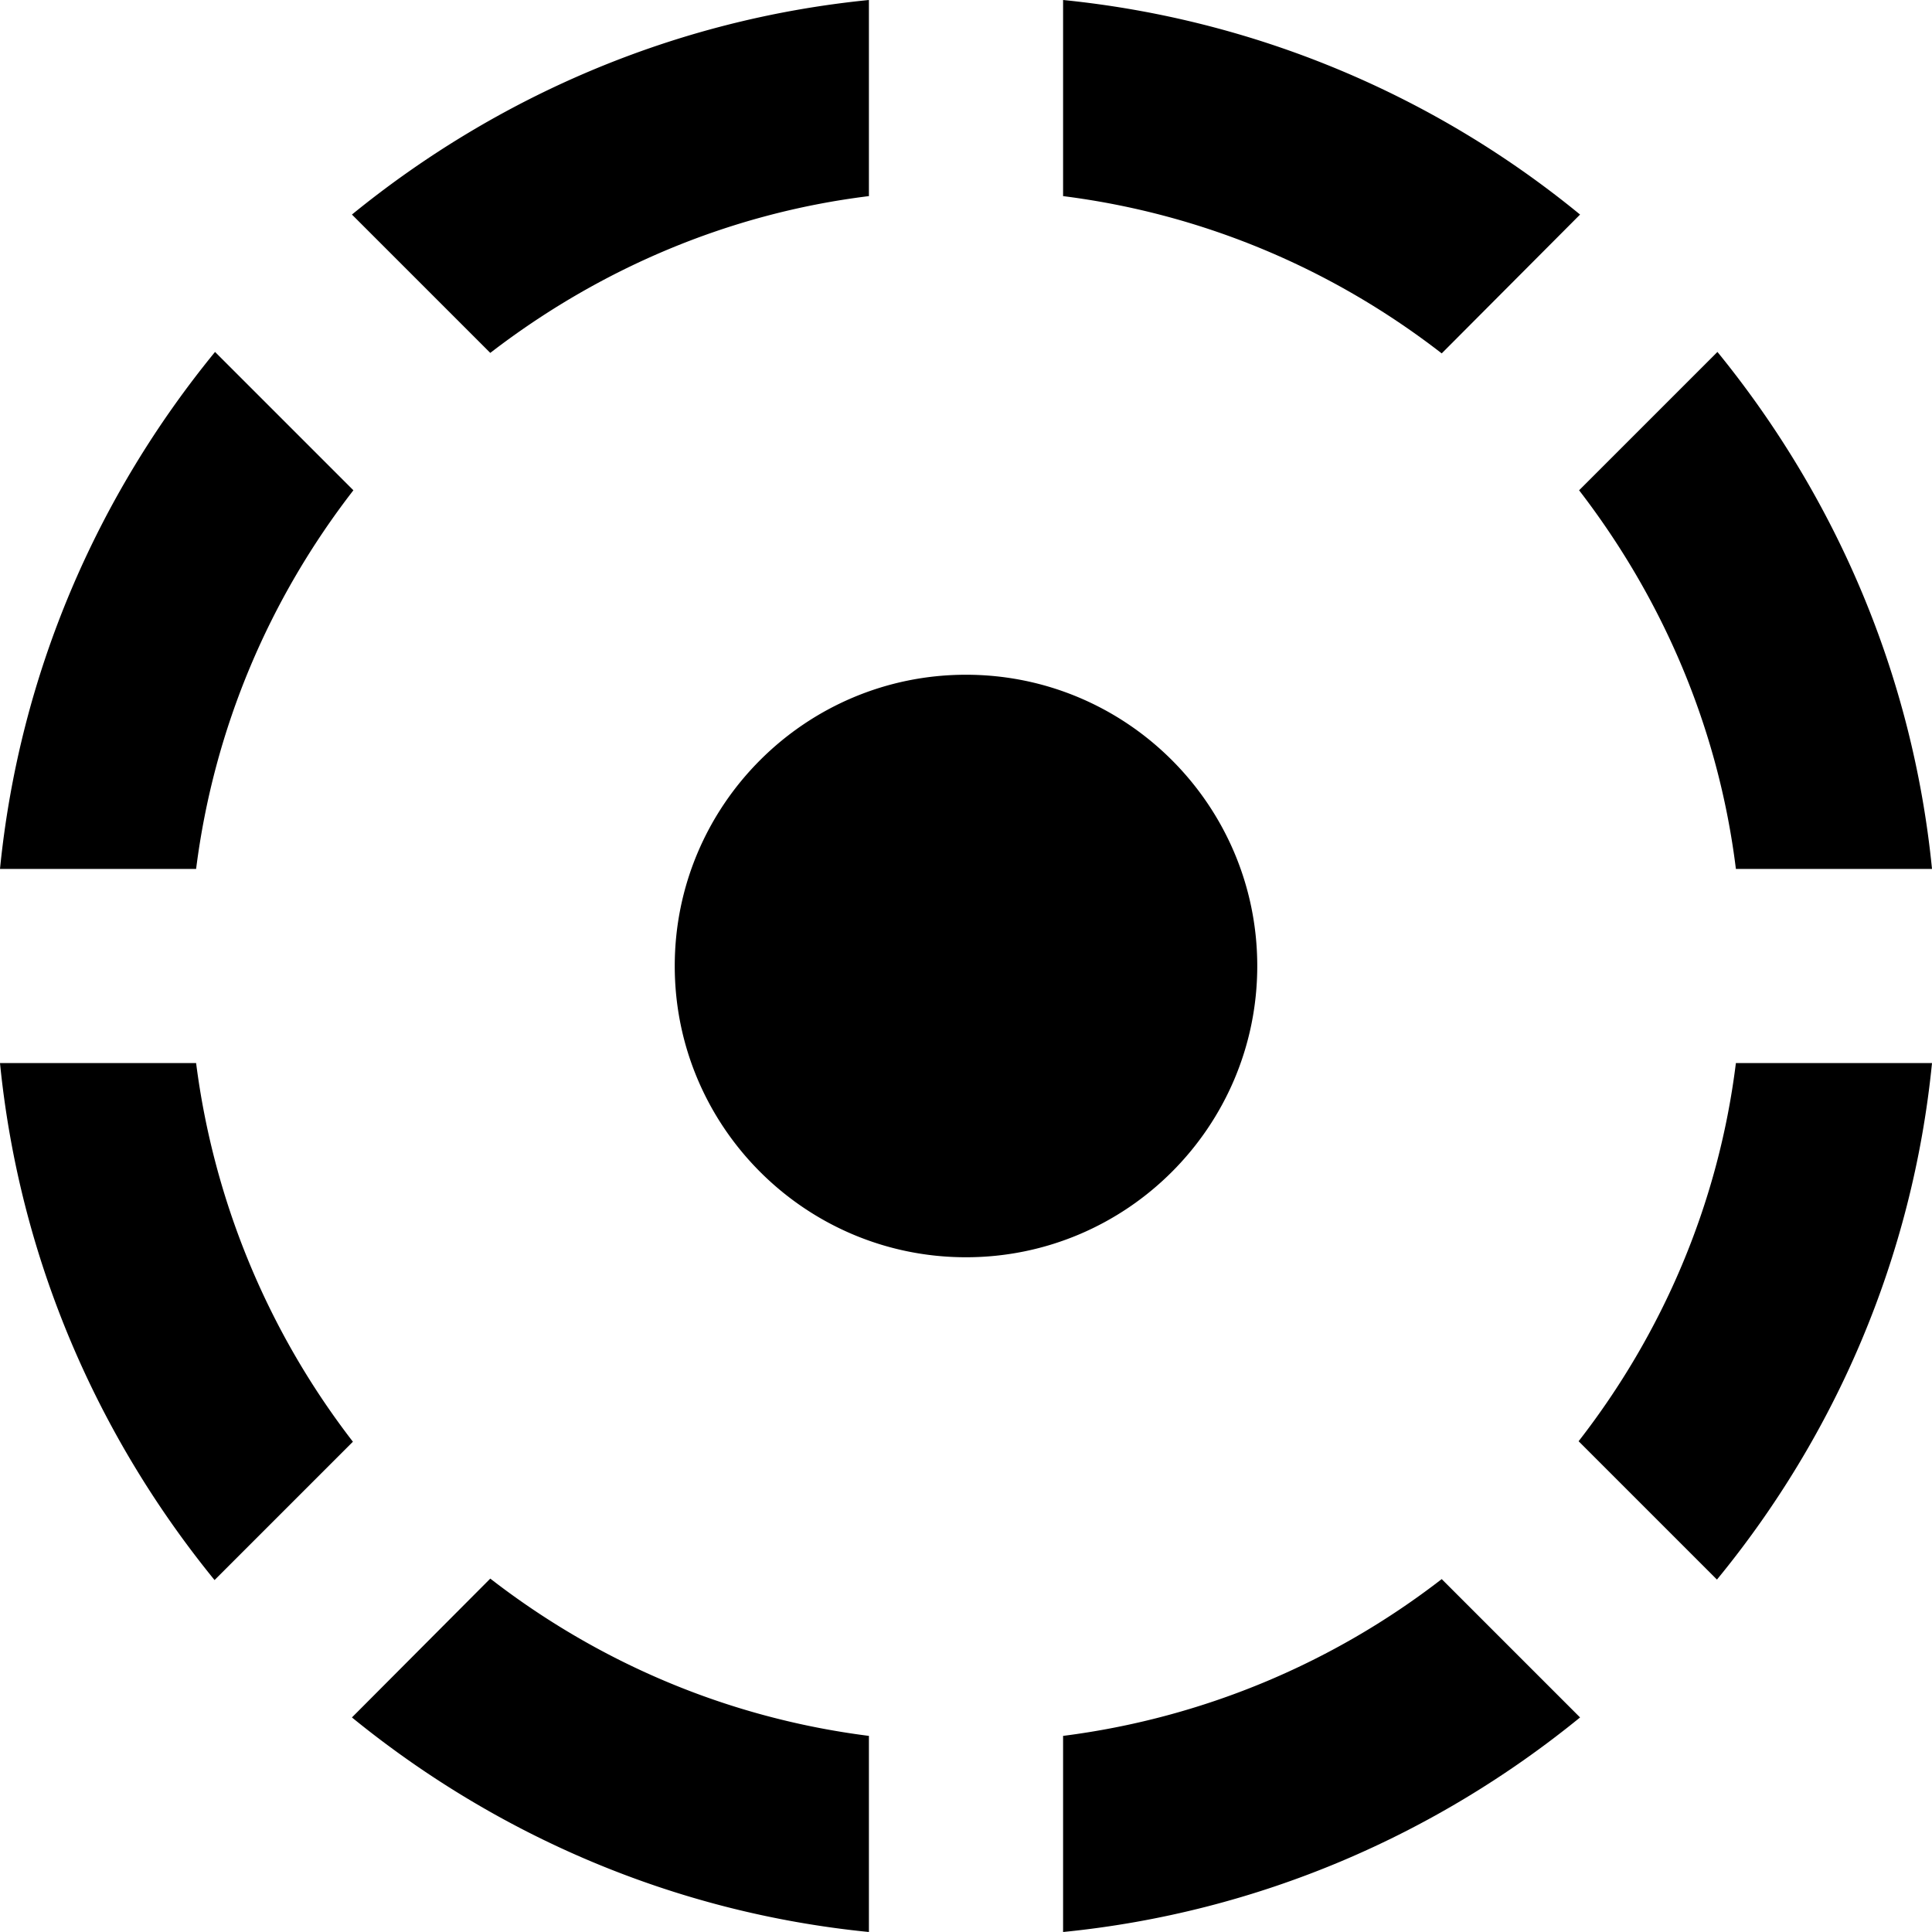 <svg xmlns="http://www.w3.org/2000/svg" viewBox="0 0 39.8 39.8"><path d="M17.9 4.04V0c-4.02.4-7.68 2-10.65 4.42l2.85 2.85c2.22-1.71 4.88-2.87 7.8-3.23zm14.65.38A19.93 19.93 0 0 0 21.9 0v4.04c2.92.37 5.58 1.52 7.8 3.24l2.85-2.86zm3.21 13.48h4.04c-.4-4.02-2-7.68-4.42-10.65l-2.85 2.85c1.71 2.22 2.87 4.88 3.23 7.8zM7.28 10.1L4.43 7.25C2 10.22.4 13.88 0 17.9h4.04c.37-2.92 1.52-5.58 3.24-7.8zM4.04 21.9H0c.4 4.02 2 7.68 4.42 10.65l2.85-2.85a16.097 16.097 0 0 1-3.23-7.8zm21.86-2c0-3.31-2.69-6-6-6s-6 2.69-6 6 2.69 6 6 6 6-2.69 6-6zm6.62 9.79l2.85 2.85c2.43-2.96 4.03-6.62 4.43-10.64h-4.04c-.36 2.91-1.52 5.58-3.24 7.79zM21.9 35.76v4.04c4.02-.4 7.68-2 10.65-4.42l-2.85-2.85a16.057 16.057 0 0 1-7.8 3.23zm-14.65-.38c2.97 2.42 6.63 4.02 10.65 4.42v-4.04c-2.92-.37-5.58-1.52-7.8-3.24l-2.85 2.86z"/></svg>